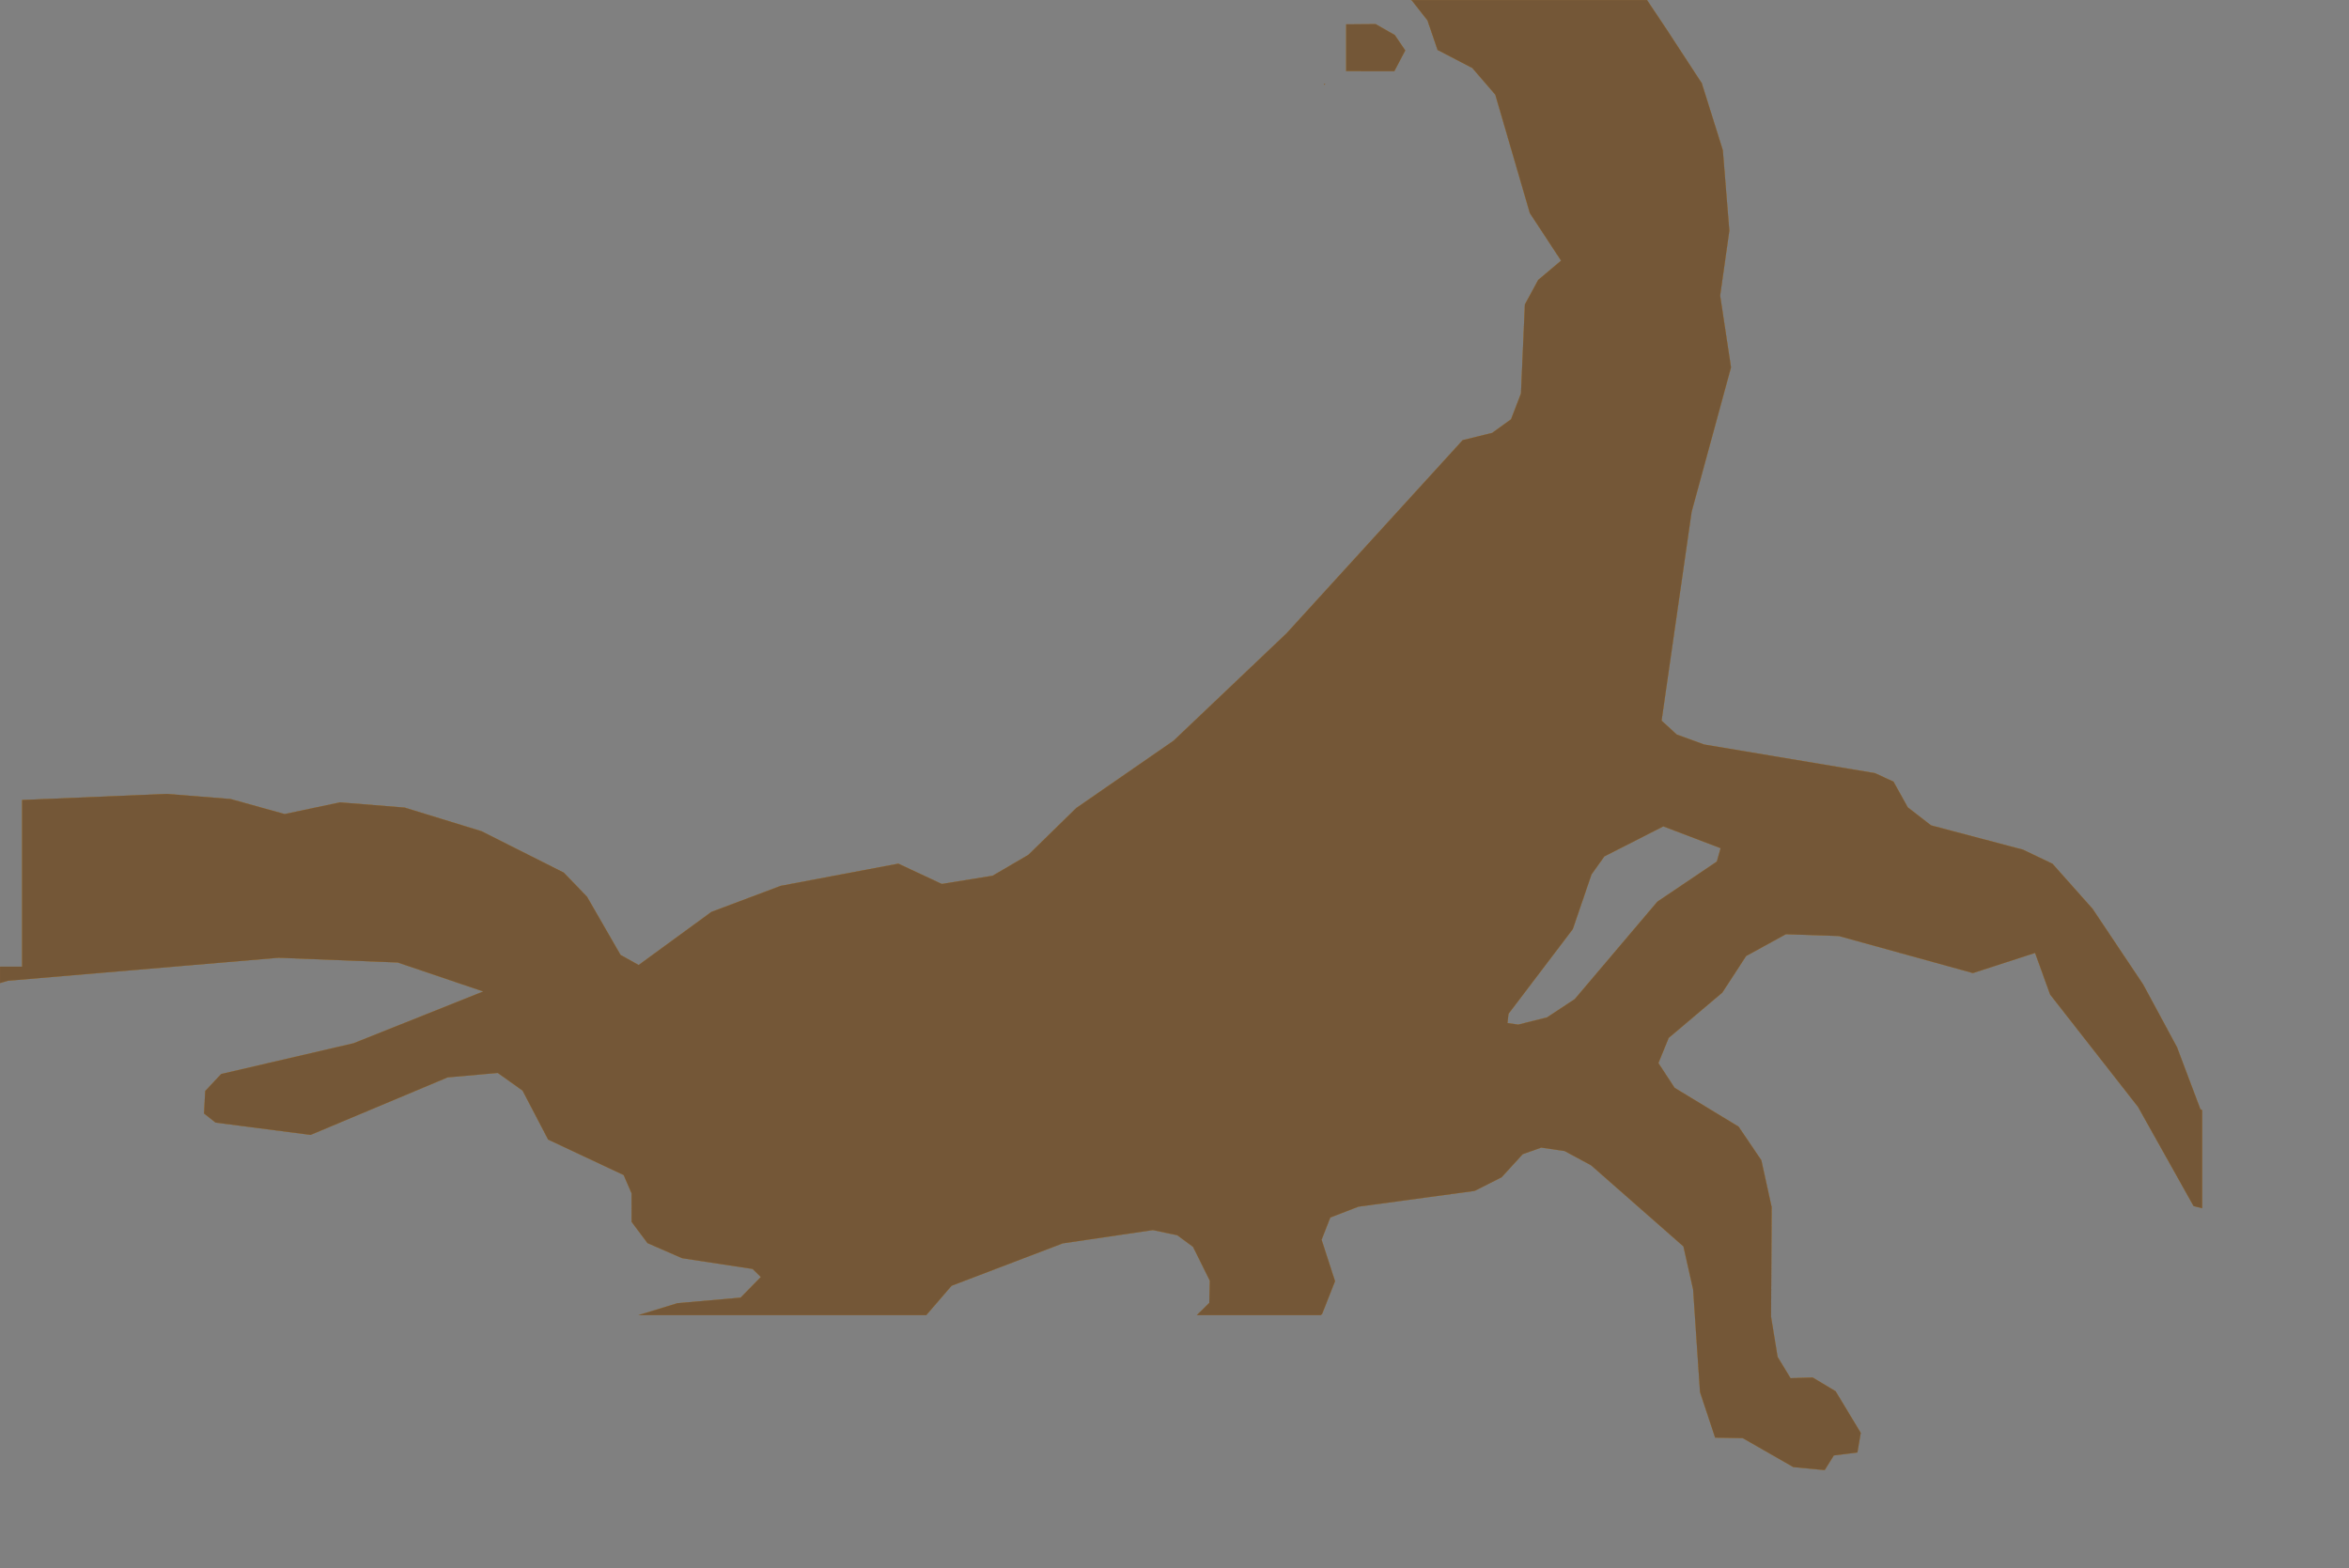 <?xml version="1.0" encoding="UTF-8" standalone="no"?>
<svg width="14081.8mm" height="9401.39mm"
 xmlns="http://www.w3.org/2000/svg" xmlns:xlink="http://www.w3.org/1999/xlink"  version="1.2" baseProfile="tiny">
<rect width="100%" height="100%" fill="#808080" stroke="none"/>
<title>SVG Generator Example Drawing</title>
<desc>An SVG drawing created by the SVG Generator</desc>
<defs>
</defs>
<g fill="none" stroke="black" stroke-width="1" fill-rule="evenodd" stroke-linecap="square" stroke-linejoin="bevel" >

<g fill="none" stroke="#000000" stroke-opacity="1" stroke-width="1" stroke-linecap="square" stroke-linejoin="bevel" transform="matrix(1,0,0,-1,0,33312.7)"
font-family="MS Shell Dlg 2" font-size="10.312" font-weight="400" font-style="normal" 
>
</g>

<g fill="none" stroke="#000000" stroke-opacity="1" stroke-width="1" stroke-linecap="square" stroke-linejoin="bevel" transform="matrix(1,0,0,-1,0,33312.7)"
font-family="MS Shell Dlg 2" font-size="10.312" font-weight="400" font-style="normal" 
>
</g>

<g fill="none" stroke="#000000" stroke-opacity="1" stroke-width="1" stroke-linecap="square" stroke-linejoin="bevel" transform="matrix(1,0,0,-1,9058.64,3096.8)"
font-family="MS Shell Dlg 2" font-size="10.312" font-weight="400" font-style="normal" 
>
</g>

<g fill="#333333" fill-opacity="0.5" stroke="#333333" stroke-opacity="1" stroke-width="1" stroke-linecap="round" stroke-linejoin="round" transform="matrix(1,0,0,-1,9058.64,3096.8)"
font-family="MS Shell Dlg 2" font-size="10.312" font-weight="400" font-style="normal" 
>
<path vector-effect="non-scaling-stroke" fill-rule="evenodd" d="M28717.8,2408.57 L29500,1210.67 L29976.6,-307.586 L30123.9,-2131.06 L29915.9,-3600.95 L30161.7,-5228.29 L29269.6,-8500.38 L28589.2,-13233 L28931.9,-13547.5 L29554.2,-13773.8 L33424,-14422.5 L33843.3,-14615.7 L34167.9,-15198.2 L34694.3,-15606 L36779.7,-16157.3 L37446.2,-16476.5 L38355,-17498 L39500.4,-19211 L40266.5,-20631.3 L40796.3,-22036.5 L40836.7,-22059.1 L40836.7,-24282.5 L40641.9,-24232.9 L39382.8,-21985 L37391.3,-19439.2 L37051,-18497.2 L35643,-18953.5 L32605.8,-18114.3 L31405.1,-18073.1 L30504.4,-18567.2 L29964.8,-19396.3 L28750,-20422.6 L28517.1,-20992.8 L28883.7,-21553 L30333.3,-22432.8 L30849.2,-23194.6 L31082.5,-24255.8 L31069.1,-26741.5 L31217.8,-27650.6 L31510.7,-28133 L32012.5,-28117.8 L32531.9,-28428.6 L33101.2,-29372.1 L33026,-29816.6 L32492.3,-29883.8 L32284.6,-30216 L31574.8,-30148.7 L30427.2,-29491.9 L29801.8,-29480.8 L29459.5,-28448.6 L29303.1,-26123.9 L29083.4,-25147.9 L26991.9,-23310.2 L26391.1,-22986.5 L25862.5,-22908.3 L25443,-23057 L24964.1,-23580.9 L24353.1,-23889.5 L21721.6,-24246.5 L21082.6,-24492.9 L20885.8,-24996.3 L21190.1,-25936 L20896.5,-26679.7 L20866.2,-26704.3 L18059.1,-26704.3 L18340.3,-26426.4 L18353.4,-25925.5 L17971.8,-25157.2 L17615.7,-24894.6 L17063.5,-24777.1 L15021.6,-25078.3 L12502.9,-26038.7 L11928.2,-26704.3 L5406.55,-26704.3 L6287.9,-26434.5 L7721.71,-26307.5 L8179.22,-25840.5 L7993.45,-25658.3 L6394.76,-25414.5 L5611.29,-25072.5 L5251.74,-24591.3 L5250.98,-23944.3 L5071.45,-23530.4 L3360.57,-22726.7 L2780.44,-21615.9 L2218.84,-21216.5 L1084.1,-21317.3 L-2021.01,-22620.5 L-4174.88,-22341.6 L-4436.07,-22135.7 L-4408.85,-21625.6 L-4047.63,-21240.5 L-1047.36,-20543.5 L1890.33,-19370.2 L-47.299,-18713.9 L-2749.71,-18606.6 L-8881.36,-19127.9 L-9058.32,-19179.3 L-9058.32,-18808.3 L-8563.32,-18808.3 L-8561.41,-18808 L-8559.79,-18807.1 L-8558.7,-18805.8 L-8558.32,-18804.3 L-8558.32,-15031.3 L-5287.66,-14893 L-3835.17,-15008.6 L-2609.69,-15349.9 L-1354.59,-15084.9 L108.034,-15202.9 L1851.2,-15738.6 L3714.38,-16675.7 L4241.64,-17222.8 L5001.39,-18541.4 L5411.34,-18770.6 L7059.2,-17567.3 L8628.95,-16976.8 L11295,-16473.5 L12279.5,-16933.7 L13431.5,-16747.2 L14242.2,-16272.9 L15325.7,-15213.5 L17531.2,-13687.7 L20090.3,-11255.2 L24081.7,-6877.09 L24749.7,-6712.54 L25177.1,-6404.62 L25402.2,-5820.04 L25491.3,-3801.84 L25792.9,-3246.2 L26310.9,-2809.47 L25603.9,-1733 L24821.1,950.735 L24300.1,1555.15 L23513,1964.6 L23284.1,2634.5 L22929.7,3085.89 L22904.7,3095.69 L28258.9,3095.69 L28717.8,2408.57 M25341.9,-20120.7 L25993.4,-19957.3 L26621.7,-19542.5 L28492.7,-17335.2 L29840.2,-16426.8 L29925.7,-16123.6 L28628.5,-15629.4 L27293.1,-16309.6 L27001,-16718.5 L26578,-17956.6 L25121,-19876.2 L25096.9,-20085.9 L25341.9,-20120.7 M25431.2,-20188.5 L25427.4,-20189.5 L25424.2,-20192.4 L25426.4,-20191.6 L25431.2,-20188.5"/>
</g>

<g fill="none" stroke="#000000" stroke-opacity="1" stroke-width="1" stroke-linecap="square" stroke-linejoin="bevel" transform="matrix(1,0,0,-1,9058.64,3096.8)"
font-family="MS Shell Dlg 2" font-size="10.312" font-weight="400" font-style="normal" 
>
</g>

<g fill="none" stroke="#000000" stroke-opacity="1" stroke-width="1" stroke-linecap="square" stroke-linejoin="bevel" transform="matrix(1,0,0,-1,9058.64,3096.8)"
font-family="MS Shell Dlg 2" font-size="10.312" font-weight="400" font-style="normal" 
>
</g>

<g fill="#333333" fill-opacity="0.5" stroke="#333333" stroke-opacity="1" stroke-width="1" stroke-linecap="round" stroke-linejoin="round" transform="matrix(1,0,0,-1,9058.64,3096.8)"
font-family="MS Shell Dlg 2" font-size="10.312" font-weight="400" font-style="normal" 
>
<path vector-effect="non-scaling-stroke" fill-rule="evenodd" d="M20970.9,1193.69 L20941.7,1172.27 L20941.7,1193.69 L20970.9,1193.69"/>
</g>

<g fill="none" stroke="#000000" stroke-opacity="1" stroke-width="1" stroke-linecap="square" stroke-linejoin="bevel" transform="matrix(1,0,0,-1,9058.64,3096.8)"
font-family="MS Shell Dlg 2" font-size="10.312" font-weight="400" font-style="normal" 
>
</g>

<g fill="none" stroke="#000000" stroke-opacity="1" stroke-width="1" stroke-linecap="square" stroke-linejoin="bevel" transform="matrix(1,0,0,-1,9058.64,3096.8)"
font-family="MS Shell Dlg 2" font-size="10.312" font-weight="400" font-style="normal" 
>
</g>

<g fill="#333333" fill-opacity="0.5" stroke="#333333" stroke-opacity="1" stroke-width="1" stroke-linecap="round" stroke-linejoin="round" transform="matrix(1,0,0,-1,9058.64,3096.8)"
font-family="MS Shell Dlg 2" font-size="10.312" font-weight="400" font-style="normal" 
>
<path vector-effect="non-scaling-stroke" fill-rule="evenodd" d="M21441.7,2545.46 L22109.7,2550.74 L22544.4,2302.79 L22781.1,1954.02 L22534.1,1483.91 L21441.7,1485.8 L21441.7,2545.46"/>
</g>

<g fill="none" stroke="#000000" stroke-opacity="1" stroke-width="1" stroke-linecap="square" stroke-linejoin="bevel" transform="matrix(1,0,0,-1,9058.64,3096.8)"
font-family="MS Shell Dlg 2" font-size="10.312" font-weight="400" font-style="normal" 
>
</g>

<g fill="none" stroke="#000000" stroke-opacity="1" stroke-width="1" stroke-linecap="square" stroke-linejoin="bevel" transform="matrix(1,0,0,-1,9058.64,3096.8)"
font-family="MS Shell Dlg 2" font-size="10.312" font-weight="400" font-style="normal" 
>
</g>

<g fill="#ae5151" fill-opacity="0.5" stroke="#333333" stroke-opacity="1" stroke-width="1" stroke-linecap="round" stroke-linejoin="round" transform="matrix(1,0,0,-1,9058.64,3096.8)"
font-family="MS Shell Dlg 2" font-size="10.312" font-weight="400" font-style="normal" 
>
<path vector-effect="non-scaling-stroke" fill-rule="evenodd" d="M28717.8,2408.57 L29500,1210.67 L29976.6,-307.586 L30123.9,-2131.06 L29915.9,-3600.95 L30161.7,-5228.29 L29269.6,-8500.38 L28589.2,-13233 L28931.9,-13547.5 L29554.2,-13773.8 L33424,-14422.5 L33843.3,-14615.7 L34167.9,-15198.2 L34694.3,-15606 L36779.7,-16157.3 L37446.2,-16476.5 L38355,-17498 L39500.4,-19211 L40266.5,-20631.3 L40796.3,-22036.5 L40836.7,-22059.1 L40836.7,-24282.5 L40641.9,-24232.9 L39382.8,-21985 L37391.3,-19439.2 L37051,-18497.2 L35643,-18953.5 L32605.8,-18114.3 L31405.1,-18073.1 L30504.4,-18567.2 L29964.8,-19396.3 L28750,-20422.6 L28517.1,-20992.8 L28883.7,-21553 L30333.3,-22432.8 L30849.2,-23194.6 L31082.5,-24255.8 L31069.1,-26741.5 L31217.8,-27650.6 L31510.7,-28133 L32012.5,-28117.8 L32531.9,-28428.6 L33101.2,-29372.1 L33026,-29816.6 L32492.3,-29883.8 L32284.6,-30216 L31574.8,-30148.7 L30427.2,-29491.9 L29801.8,-29480.8 L29459.5,-28448.6 L29303.1,-26123.9 L29083.4,-25147.9 L26991.9,-23310.2 L26391.1,-22986.5 L25862.5,-22908.3 L25443,-23057 L24964.1,-23580.9 L24353.1,-23889.5 L21721.6,-24246.5 L21082.6,-24492.9 L20885.8,-24996.3 L21190.1,-25936 L20896.5,-26679.7 L20866.2,-26704.3 L18059.1,-26704.3 L18340.3,-26426.4 L18353.4,-25925.5 L17971.8,-25157.2 L17615.7,-24894.6 L17063.5,-24777.1 L15021.6,-25078.3 L12502.9,-26038.7 L11928.2,-26704.3 L5406.55,-26704.3 L6287.9,-26434.5 L7721.71,-26307.5 L8179.22,-25840.5 L7993.45,-25658.3 L6394.76,-25414.5 L5611.29,-25072.5 L5251.74,-24591.3 L5250.98,-23944.3 L5071.45,-23530.4 L3360.57,-22726.7 L2780.44,-21615.9 L2218.84,-21216.5 L1084.1,-21317.3 L-2021.01,-22620.5 L-4174.88,-22341.6 L-4436.07,-22135.7 L-4408.85,-21625.6 L-4047.63,-21240.5 L-1047.36,-20543.5 L1890.33,-19370.2 L-47.299,-18713.9 L-2749.71,-18606.6 L-8881.36,-19127.9 L-9058.32,-19179.3 L-9058.32,-18808.3 L-8563.32,-18808.3 L-8561.41,-18808 L-8559.79,-18807.1 L-8558.7,-18805.8 L-8558.32,-18804.3 L-8558.32,-15031.3 L-5287.66,-14893 L-3835.17,-15008.6 L-2609.69,-15349.9 L-1354.59,-15084.9 L108.034,-15202.9 L1851.2,-15738.6 L3714.38,-16675.7 L4241.64,-17222.8 L5001.39,-18541.4 L5411.34,-18770.6 L7059.2,-17567.3 L8628.95,-16976.8 L11295,-16473.5 L12279.5,-16933.7 L13431.5,-16747.2 L14242.2,-16272.9 L15325.7,-15213.5 L17531.2,-13687.7 L20090.3,-11255.2 L24081.7,-6877.09 L24749.7,-6712.54 L25177.1,-6404.62 L25402.2,-5820.04 L25491.3,-3801.84 L25792.9,-3246.2 L26310.9,-2809.47 L25603.9,-1733 L24821.1,950.735 L24300.1,1555.15 L23513,1964.6 L23284.1,2634.5 L22929.7,3085.89 L22904.7,3095.69 L28258.9,3095.69 L28717.8,2408.57 M25341.9,-20120.7 L25993.4,-19957.3 L26621.7,-19542.5 L28492.7,-17335.2 L29840.2,-16426.8 L29925.7,-16123.6 L28628.5,-15629.4 L27293.1,-16309.6 L27001,-16718.5 L26578,-17956.6 L25121,-19876.2 L25096.9,-20085.9 L25341.9,-20120.7 M25431.2,-20188.5 L25427.4,-20189.5 L25424.2,-20192.4 L25426.4,-20191.6 L25431.2,-20188.5"/>
</g>

<g fill="none" stroke="#000000" stroke-opacity="1" stroke-width="1" stroke-linecap="square" stroke-linejoin="bevel" transform="matrix(1,0,0,-1,9058.64,3096.8)"
font-family="MS Shell Dlg 2" font-size="10.312" font-weight="400" font-style="normal" 
>
</g>

<g fill="none" stroke="#000000" stroke-opacity="1" stroke-width="1" stroke-linecap="square" stroke-linejoin="bevel" transform="matrix(1,0,0,-1,9058.64,3096.8)"
font-family="MS Shell Dlg 2" font-size="10.312" font-weight="400" font-style="normal" 
>
</g>

<g fill="#ae5151" fill-opacity="0.5" stroke="#333333" stroke-opacity="1" stroke-width="1" stroke-linecap="round" stroke-linejoin="round" transform="matrix(1,0,0,-1,9058.64,3096.8)"
font-family="MS Shell Dlg 2" font-size="10.312" font-weight="400" font-style="normal" 
>
<path vector-effect="non-scaling-stroke" fill-rule="evenodd" d="M20970.9,1193.69 L20941.7,1172.27 L20941.7,1193.69 L20970.9,1193.69"/>
</g>

<g fill="none" stroke="#000000" stroke-opacity="1" stroke-width="1" stroke-linecap="square" stroke-linejoin="bevel" transform="matrix(1,0,0,-1,9058.64,3096.8)"
font-family="MS Shell Dlg 2" font-size="10.312" font-weight="400" font-style="normal" 
>
</g>

<g fill="none" stroke="#000000" stroke-opacity="1" stroke-width="1" stroke-linecap="square" stroke-linejoin="bevel" transform="matrix(1,0,0,-1,9058.64,3096.8)"
font-family="MS Shell Dlg 2" font-size="10.312" font-weight="400" font-style="normal" 
>
</g>

<g fill="#ae5151" fill-opacity="0.5" stroke="#333333" stroke-opacity="1" stroke-width="1" stroke-linecap="round" stroke-linejoin="round" transform="matrix(1,0,0,-1,9058.64,3096.8)"
font-family="MS Shell Dlg 2" font-size="10.312" font-weight="400" font-style="normal" 
>
<path vector-effect="non-scaling-stroke" fill-rule="evenodd" d="M21441.7,2545.46 L22109.7,2550.74 L22544.4,2302.79 L22781.1,1954.02 L22534.1,1483.91 L21441.7,1485.8 L21441.7,2545.46"/>
</g>

<g fill="none" stroke="#000000" stroke-opacity="1" stroke-width="1" stroke-linecap="square" stroke-linejoin="bevel" transform="matrix(1,0,0,-1,9058.64,3096.8)"
font-family="MS Shell Dlg 2" font-size="10.312" font-weight="400" font-style="normal" 
>
</g>

<g fill="none" stroke="#000000" stroke-opacity="1" stroke-width="1" stroke-linecap="square" stroke-linejoin="bevel" transform="matrix(1,0,0,-1,9058.64,3096.8)"
font-family="MS Shell Dlg 2" font-size="10.312" font-weight="400" font-style="normal" 
>
</g>

<g fill="#ffff00" fill-opacity="0.5" stroke="#333333" stroke-opacity="1" stroke-width="1" stroke-linecap="round" stroke-linejoin="round" transform="matrix(1,0,0,-1,9058.64,3096.8)"
font-family="MS Shell Dlg 2" font-size="10.312" font-weight="400" font-style="normal" 
>
<path vector-effect="non-scaling-stroke" fill-rule="evenodd" d="M28717.8,2408.57 L29500,1210.67 L29976.6,-307.586 L30123.9,-2131.06 L29915.9,-3600.95 L30161.7,-5228.29 L29269.6,-8500.38 L28589.2,-13233 L28931.9,-13547.5 L29554.2,-13773.8 L33424,-14422.5 L33843.3,-14615.7 L34167.9,-15198.2 L34694.3,-15606 L36779.7,-16157.3 L37446.2,-16476.5 L38355,-17498 L39500.4,-19211 L40266.5,-20631.3 L40796.3,-22036.5 L40836.7,-22059.1 L40836.7,-24282.5 L40641.9,-24232.9 L39382.8,-21985 L37391.3,-19439.2 L37051,-18497.2 L35643,-18953.5 L32605.8,-18114.3 L31405.1,-18073.1 L30504.4,-18567.2 L29964.8,-19396.3 L28750,-20422.6 L28517.1,-20992.8 L28883.7,-21553 L30333.3,-22432.8 L30849.2,-23194.6 L31082.5,-24255.8 L31069.1,-26741.5 L31217.8,-27650.6 L31510.7,-28133 L32012.5,-28117.8 L32531.9,-28428.6 L33101.2,-29372.1 L33026,-29816.6 L32492.3,-29883.8 L32284.6,-30216 L31574.8,-30148.7 L30427.2,-29491.9 L29801.8,-29480.8 L29459.5,-28448.6 L29303.1,-26123.9 L29083.4,-25147.9 L26991.9,-23310.2 L26391.1,-22986.5 L25862.5,-22908.3 L25443,-23057 L24964.1,-23580.9 L24353.1,-23889.5 L21721.6,-24246.5 L21082.6,-24492.9 L20885.8,-24996.3 L21190.1,-25936 L20896.5,-26679.7 L20866.2,-26704.3 L18059.1,-26704.3 L18340.3,-26426.4 L18353.4,-25925.5 L17971.8,-25157.2 L17615.7,-24894.6 L17063.5,-24777.1 L15021.6,-25078.3 L12502.9,-26038.7 L11928.2,-26704.3 L5406.55,-26704.3 L6287.9,-26434.5 L7721.71,-26307.5 L8179.22,-25840.5 L7993.45,-25658.3 L6394.76,-25414.5 L5611.29,-25072.5 L5251.74,-24591.3 L5250.98,-23944.3 L5071.45,-23530.4 L3360.57,-22726.7 L2780.44,-21615.9 L2218.84,-21216.5 L1084.1,-21317.3 L-2021.01,-22620.5 L-4174.88,-22341.6 L-4436.07,-22135.7 L-4408.85,-21625.6 L-4047.63,-21240.5 L-1047.36,-20543.5 L1890.33,-19370.2 L-47.299,-18713.9 L-2749.71,-18606.6 L-8881.36,-19127.9 L-9058.32,-19179.3 L-9058.32,-18808.3 L-8563.32,-18808.3 L-8561.41,-18808 L-8559.79,-18807.1 L-8558.7,-18805.8 L-8558.32,-18804.3 L-8558.32,-15031.3 L-5287.66,-14893 L-3835.17,-15008.6 L-2609.69,-15349.9 L-1354.59,-15084.9 L108.034,-15202.9 L1851.2,-15738.6 L3714.38,-16675.7 L4241.64,-17222.8 L5001.39,-18541.4 L5411.34,-18770.6 L7059.2,-17567.3 L8628.95,-16976.8 L11295,-16473.5 L12279.5,-16933.7 L13431.5,-16747.2 L14242.2,-16272.9 L15325.7,-15213.5 L17531.2,-13687.7 L20090.3,-11255.2 L24081.7,-6877.09 L24749.7,-6712.54 L25177.1,-6404.62 L25402.2,-5820.04 L25491.3,-3801.84 L25792.9,-3246.2 L26310.9,-2809.47 L25603.9,-1733 L24821.1,950.735 L24300.1,1555.15 L23513,1964.6 L23284.1,2634.5 L22929.7,3085.89 L22904.7,3095.69 L28258.9,3095.69 L28717.8,2408.57 M25341.9,-20120.7 L25993.4,-19957.3 L26621.7,-19542.5 L28492.7,-17335.2 L29840.2,-16426.8 L29925.7,-16123.6 L28628.5,-15629.4 L27293.1,-16309.6 L27001,-16718.5 L26578,-17956.6 L25121,-19876.2 L25096.9,-20085.9 L25341.9,-20120.7 M25431.2,-20188.5 L25427.4,-20189.5 L25424.2,-20192.4 L25426.4,-20191.6 L25431.2,-20188.5"/>
</g>

<g fill="none" stroke="#000000" stroke-opacity="1" stroke-width="1" stroke-linecap="square" stroke-linejoin="bevel" transform="matrix(1,0,0,-1,9058.64,3096.8)"
font-family="MS Shell Dlg 2" font-size="10.312" font-weight="400" font-style="normal" 
>
</g>

<g fill="none" stroke="#000000" stroke-opacity="1" stroke-width="1" stroke-linecap="square" stroke-linejoin="bevel" transform="matrix(1,0,0,-1,9058.64,3096.8)"
font-family="MS Shell Dlg 2" font-size="10.312" font-weight="400" font-style="normal" 
>
</g>

<g fill="#ffff00" fill-opacity="0.5" stroke="#333333" stroke-opacity="1" stroke-width="1" stroke-linecap="round" stroke-linejoin="round" transform="matrix(1,0,0,-1,9058.64,3096.8)"
font-family="MS Shell Dlg 2" font-size="10.312" font-weight="400" font-style="normal" 
>
<path vector-effect="non-scaling-stroke" fill-rule="evenodd" d="M20970.9,1193.69 L20941.7,1172.27 L20941.7,1193.69 L20970.9,1193.69"/>
</g>

<g fill="none" stroke="#000000" stroke-opacity="1" stroke-width="1" stroke-linecap="square" stroke-linejoin="bevel" transform="matrix(1,0,0,-1,9058.64,3096.8)"
font-family="MS Shell Dlg 2" font-size="10.312" font-weight="400" font-style="normal" 
>
</g>

<g fill="none" stroke="#000000" stroke-opacity="1" stroke-width="1" stroke-linecap="square" stroke-linejoin="bevel" transform="matrix(1,0,0,-1,9058.64,3096.8)"
font-family="MS Shell Dlg 2" font-size="10.312" font-weight="400" font-style="normal" 
>
</g>

<g fill="#ffff00" fill-opacity="0.5" stroke="#333333" stroke-opacity="1" stroke-width="1" stroke-linecap="round" stroke-linejoin="round" transform="matrix(1,0,0,-1,9058.64,3096.8)"
font-family="MS Shell Dlg 2" font-size="10.312" font-weight="400" font-style="normal" 
>
<path vector-effect="non-scaling-stroke" fill-rule="evenodd" d="M21441.7,2545.46 L22109.7,2550.74 L22544.4,2302.79 L22781.1,1954.02 L22534.1,1483.91 L21441.7,1485.8 L21441.7,2545.46"/>
</g>

<g fill="none" stroke="#000000" stroke-opacity="1" stroke-width="1" stroke-linecap="square" stroke-linejoin="bevel" transform="matrix(1,0,0,-1,9058.64,3096.8)"
font-family="MS Shell Dlg 2" font-size="10.312" font-weight="400" font-style="normal" 
>
</g>

<g fill="none" stroke="#000000" stroke-opacity="1" stroke-width="1" stroke-linecap="square" stroke-linejoin="bevel" transform="matrix(1,0,0,-1,9058.64,3096.8)"
font-family="MS Shell Dlg 2" font-size="10.312" font-weight="400" font-style="normal" 
>
</g>

<g fill="#ae5151" fill-opacity="0.5" stroke="#333333" stroke-opacity="1" stroke-width="1" stroke-linecap="round" stroke-linejoin="round" transform="matrix(1,0,0,-1,9058.64,3096.8)"
font-family="MS Shell Dlg 2" font-size="10.312" font-weight="400" font-style="normal" 
>
<path vector-effect="non-scaling-stroke" fill-rule="evenodd" d="M28717.8,2408.57 L29500,1210.67 L29976.6,-307.586 L30123.9,-2131.06 L29915.9,-3600.95 L30161.7,-5228.29 L29269.6,-8500.38 L28589.2,-13233 L28931.9,-13547.5 L29554.2,-13773.8 L33424,-14422.5 L33843.3,-14615.7 L34167.9,-15198.2 L34694.3,-15606 L36779.7,-16157.3 L37446.2,-16476.5 L38355,-17498 L39500.4,-19211 L40266.5,-20631.3 L40796.3,-22036.5 L40836.7,-22059.1 L40836.7,-24282.5 L40641.9,-24232.9 L39382.8,-21985 L37391.3,-19439.2 L37051,-18497.2 L35643,-18953.5 L32605.8,-18114.3 L31405.1,-18073.1 L30504.4,-18567.2 L29964.8,-19396.3 L28750,-20422.6 L28517.1,-20992.8 L28883.7,-21553 L30333.3,-22432.8 L30849.2,-23194.6 L31082.5,-24255.8 L31069.1,-26741.5 L31217.8,-27650.6 L31510.7,-28133 L32012.5,-28117.8 L32531.9,-28428.6 L33101.2,-29372.1 L33026,-29816.6 L32492.3,-29883.8 L32284.6,-30216 L31574.8,-30148.7 L30427.2,-29491.9 L29801.8,-29480.8 L29459.5,-28448.6 L29303.1,-26123.9 L29083.4,-25147.9 L26991.9,-23310.2 L26391.1,-22986.5 L25862.5,-22908.3 L25443,-23057 L24964.1,-23580.9 L24353.1,-23889.5 L21721.6,-24246.5 L21082.6,-24492.9 L20885.8,-24996.3 L21190.1,-25936 L20896.5,-26679.7 L20866.2,-26704.3 L18059.1,-26704.3 L18340.3,-26426.4 L18353.4,-25925.5 L17971.8,-25157.2 L17615.7,-24894.6 L17063.5,-24777.1 L15021.6,-25078.3 L12502.9,-26038.7 L11928.2,-26704.3 L5406.55,-26704.3 L6287.9,-26434.5 L7721.71,-26307.5 L8179.22,-25840.5 L7993.45,-25658.3 L6394.76,-25414.5 L5611.29,-25072.5 L5251.74,-24591.3 L5250.98,-23944.3 L5071.45,-23530.4 L3360.57,-22726.7 L2780.44,-21615.9 L2218.84,-21216.5 L1084.1,-21317.3 L-2021.01,-22620.5 L-4174.88,-22341.6 L-4436.07,-22135.7 L-4408.85,-21625.6 L-4047.63,-21240.5 L-1047.36,-20543.5 L1890.33,-19370.2 L-47.299,-18713.9 L-2749.71,-18606.6 L-8881.36,-19127.9 L-9058.32,-19179.3 L-9058.32,-18808.3 L-8563.32,-18808.3 L-8561.41,-18808 L-8559.79,-18807.1 L-8558.7,-18805.8 L-8558.32,-18804.3 L-8558.32,-15031.3 L-5287.66,-14893 L-3835.17,-15008.6 L-2609.69,-15349.9 L-1354.59,-15084.9 L108.034,-15202.9 L1851.2,-15738.6 L3714.38,-16675.7 L4241.64,-17222.8 L5001.39,-18541.4 L5411.34,-18770.6 L7059.2,-17567.3 L8628.95,-16976.8 L11295,-16473.5 L12279.5,-16933.7 L13431.5,-16747.2 L14242.2,-16272.9 L15325.7,-15213.5 L17531.2,-13687.7 L20090.3,-11255.2 L24081.7,-6877.09 L24749.7,-6712.54 L25177.1,-6404.62 L25402.2,-5820.04 L25491.3,-3801.84 L25792.9,-3246.2 L26310.9,-2809.47 L25603.9,-1733 L24821.1,950.735 L24300.1,1555.15 L23513,1964.6 L23284.1,2634.5 L22929.7,3085.89 L22904.7,3095.69 L28258.9,3095.69 L28717.8,2408.57 M25341.9,-20120.7 L25993.4,-19957.3 L26621.7,-19542.5 L28492.7,-17335.2 L29840.2,-16426.8 L29925.7,-16123.6 L28628.5,-15629.4 L27293.1,-16309.6 L27001,-16718.5 L26578,-17956.6 L25121,-19876.2 L25096.9,-20085.9 L25341.9,-20120.7 M25431.2,-20188.5 L25427.4,-20189.5 L25424.2,-20192.4 L25426.4,-20191.6 L25431.2,-20188.5"/>
</g>

<g fill="none" stroke="#000000" stroke-opacity="1" stroke-width="1" stroke-linecap="square" stroke-linejoin="bevel" transform="matrix(1,0,0,-1,9058.64,3096.8)"
font-family="MS Shell Dlg 2" font-size="10.312" font-weight="400" font-style="normal" 
>
</g>

<g fill="none" stroke="#000000" stroke-opacity="1" stroke-width="1" stroke-linecap="square" stroke-linejoin="bevel" transform="matrix(1,0,0,-1,9058.64,3096.8)"
font-family="MS Shell Dlg 2" font-size="10.312" font-weight="400" font-style="normal" 
>
</g>

<g fill="#ae5151" fill-opacity="0.5" stroke="#333333" stroke-opacity="1" stroke-width="1" stroke-linecap="round" stroke-linejoin="round" transform="matrix(1,0,0,-1,9058.64,3096.8)"
font-family="MS Shell Dlg 2" font-size="10.312" font-weight="400" font-style="normal" 
>
<path vector-effect="non-scaling-stroke" fill-rule="evenodd" d="M20970.9,1193.69 L20941.7,1172.27 L20941.7,1193.69 L20970.9,1193.69"/>
</g>

<g fill="none" stroke="#000000" stroke-opacity="1" stroke-width="1" stroke-linecap="square" stroke-linejoin="bevel" transform="matrix(1,0,0,-1,9058.64,3096.8)"
font-family="MS Shell Dlg 2" font-size="10.312" font-weight="400" font-style="normal" 
>
</g>

<g fill="none" stroke="#000000" stroke-opacity="1" stroke-width="1" stroke-linecap="square" stroke-linejoin="bevel" transform="matrix(1,0,0,-1,9058.64,3096.8)"
font-family="MS Shell Dlg 2" font-size="10.312" font-weight="400" font-style="normal" 
>
</g>

<g fill="#ae5151" fill-opacity="0.5" stroke="#333333" stroke-opacity="1" stroke-width="1" stroke-linecap="round" stroke-linejoin="round" transform="matrix(1,0,0,-1,9058.64,3096.8)"
font-family="MS Shell Dlg 2" font-size="10.312" font-weight="400" font-style="normal" 
>
<path vector-effect="non-scaling-stroke" fill-rule="evenodd" d="M21441.7,2545.46 L22109.7,2550.74 L22544.4,2302.79 L22781.1,1954.02 L22534.1,1483.91 L21441.7,1485.8 L21441.7,2545.46"/>
</g>

<g fill="none" stroke="#000000" stroke-opacity="1" stroke-width="1" stroke-linecap="square" stroke-linejoin="bevel" transform="matrix(1,0,0,-1,9058.64,3096.8)"
font-family="MS Shell Dlg 2" font-size="10.312" font-weight="400" font-style="normal" 
>
</g>

<g fill="none" stroke="#000000" stroke-opacity="1" stroke-width="1" stroke-linecap="square" stroke-linejoin="bevel" transform="matrix(1,0,0,-1,9058.64,3096.8)"
font-family="MS Shell Dlg 2" font-size="10.312" font-weight="400" font-style="normal" 
>
</g>

<g fill="#333333" fill-opacity="0.5" stroke="#333333" stroke-opacity="1" stroke-width="1" stroke-linecap="round" stroke-linejoin="round" transform="matrix(1,0,0,-1,9058.64,3096.8)"
font-family="MS Shell Dlg 2" font-size="10.312" font-weight="400" font-style="normal" 
>
<path vector-effect="non-scaling-stroke" fill-rule="evenodd" d="M28717.8,2408.57 L29500,1210.67 L29976.6,-307.586 L30123.9,-2131.06 L29915.9,-3600.95 L30161.7,-5228.29 L29269.6,-8500.38 L28589.2,-13233 L28931.9,-13547.5 L29554.2,-13773.8 L33424,-14422.5 L33843.3,-14615.7 L34167.9,-15198.2 L34694.3,-15606 L36779.7,-16157.3 L37446.2,-16476.5 L38355,-17498 L39500.4,-19211 L40266.5,-20631.3 L40796.3,-22036.5 L40836.7,-22059.1 L40836.7,-24282.5 L40641.9,-24232.9 L39382.8,-21985 L37391.3,-19439.2 L37051,-18497.2 L35643,-18953.5 L32605.8,-18114.3 L31405.1,-18073.1 L30504.4,-18567.2 L29964.8,-19396.3 L28750,-20422.6 L28517.1,-20992.8 L28883.7,-21553 L30333.3,-22432.8 L30849.2,-23194.6 L31082.5,-24255.8 L31069.1,-26741.5 L31217.8,-27650.6 L31510.7,-28133 L32012.5,-28117.8 L32531.9,-28428.6 L33101.2,-29372.1 L33026,-29816.6 L32492.3,-29883.8 L32284.6,-30216 L31574.8,-30148.7 L30427.2,-29491.9 L29801.8,-29480.8 L29459.5,-28448.6 L29303.1,-26123.9 L29083.4,-25147.9 L26991.9,-23310.2 L26391.1,-22986.5 L25862.5,-22908.3 L25443,-23057 L24964.1,-23580.9 L24353.1,-23889.5 L21721.6,-24246.5 L21082.6,-24492.9 L20885.8,-24996.3 L21190.1,-25936 L20896.5,-26679.7 L20866.2,-26704.3 L18059.1,-26704.3 L18340.3,-26426.4 L18353.4,-25925.5 L17971.8,-25157.2 L17615.7,-24894.6 L17063.5,-24777.1 L15021.6,-25078.3 L12502.9,-26038.7 L11928.2,-26704.3 L5406.55,-26704.3 L6287.9,-26434.5 L7721.71,-26307.5 L8179.22,-25840.5 L7993.45,-25658.3 L6394.76,-25414.5 L5611.29,-25072.5 L5251.74,-24591.3 L5250.98,-23944.3 L5071.45,-23530.4 L3360.57,-22726.7 L2780.44,-21615.9 L2218.84,-21216.5 L1084.1,-21317.3 L-2021.01,-22620.5 L-4174.88,-22341.6 L-4436.07,-22135.7 L-4408.85,-21625.6 L-4047.63,-21240.5 L-1047.36,-20543.5 L1890.33,-19370.2 L-47.299,-18713.9 L-2749.71,-18606.6 L-8881.36,-19127.9 L-9058.32,-19179.3 L-9058.32,-18808.3 L-8563.32,-18808.3 L-8561.41,-18808 L-8559.79,-18807.1 L-8558.7,-18805.8 L-8558.32,-18804.3 L-8558.32,-15031.3 L-5287.66,-14893 L-3835.17,-15008.6 L-2609.69,-15349.9 L-1354.59,-15084.9 L108.034,-15202.9 L1851.2,-15738.6 L3714.38,-16675.7 L4241.64,-17222.8 L5001.39,-18541.4 L5411.34,-18770.6 L7059.2,-17567.3 L8628.95,-16976.8 L11295,-16473.5 L12279.5,-16933.7 L13431.5,-16747.2 L14242.2,-16272.9 L15325.7,-15213.5 L17531.2,-13687.7 L20090.3,-11255.2 L24081.7,-6877.09 L24749.7,-6712.54 L25177.1,-6404.62 L25402.2,-5820.04 L25491.3,-3801.84 L25792.9,-3246.2 L26310.9,-2809.47 L25603.9,-1733 L24821.1,950.735 L24300.1,1555.15 L23513,1964.6 L23284.1,2634.5 L22929.7,3085.89 L22904.7,3095.69 L28258.9,3095.69 L28717.8,2408.57 M25341.9,-20120.7 L25993.4,-19957.3 L26621.7,-19542.5 L28492.7,-17335.2 L29840.2,-16426.8 L29925.7,-16123.6 L28628.5,-15629.4 L27293.1,-16309.6 L27001,-16718.5 L26578,-17956.6 L25121,-19876.2 L25096.9,-20085.9 L25341.9,-20120.7 M25431.2,-20188.5 L25427.4,-20189.5 L25424.2,-20192.4 L25426.4,-20191.6 L25431.2,-20188.5"/>
</g>

<g fill="none" stroke="#000000" stroke-opacity="1" stroke-width="1" stroke-linecap="square" stroke-linejoin="bevel" transform="matrix(1,0,0,-1,9058.64,3096.8)"
font-family="MS Shell Dlg 2" font-size="10.312" font-weight="400" font-style="normal" 
>
</g>

<g fill="none" stroke="#000000" stroke-opacity="1" stroke-width="1" stroke-linecap="square" stroke-linejoin="bevel" transform="matrix(1,0,0,-1,9058.64,3096.8)"
font-family="MS Shell Dlg 2" font-size="10.312" font-weight="400" font-style="normal" 
>
</g>

<g fill="#333333" fill-opacity="0.5" stroke="#333333" stroke-opacity="1" stroke-width="1" stroke-linecap="round" stroke-linejoin="round" transform="matrix(1,0,0,-1,9058.64,3096.8)"
font-family="MS Shell Dlg 2" font-size="10.312" font-weight="400" font-style="normal" 
>
<path vector-effect="non-scaling-stroke" fill-rule="evenodd" d="M20970.9,1193.69 L20941.7,1172.27 L20941.7,1193.69 L20970.9,1193.69"/>
</g>

<g fill="none" stroke="#000000" stroke-opacity="1" stroke-width="1" stroke-linecap="square" stroke-linejoin="bevel" transform="matrix(1,0,0,-1,9058.64,3096.8)"
font-family="MS Shell Dlg 2" font-size="10.312" font-weight="400" font-style="normal" 
>
</g>

<g fill="none" stroke="#000000" stroke-opacity="1" stroke-width="1" stroke-linecap="square" stroke-linejoin="bevel" transform="matrix(1,0,0,-1,9058.64,3096.8)"
font-family="MS Shell Dlg 2" font-size="10.312" font-weight="400" font-style="normal" 
>
</g>

<g fill="#333333" fill-opacity="0.5" stroke="#333333" stroke-opacity="1" stroke-width="1" stroke-linecap="round" stroke-linejoin="round" transform="matrix(1,0,0,-1,9058.64,3096.8)"
font-family="MS Shell Dlg 2" font-size="10.312" font-weight="400" font-style="normal" 
>
<path vector-effect="non-scaling-stroke" fill-rule="evenodd" d="M21441.7,2545.46 L22109.7,2550.74 L22544.4,2302.79 L22781.1,1954.02 L22534.1,1483.91 L21441.7,1485.8 L21441.7,2545.46"/>
</g>

<g fill="none" stroke="#000000" stroke-opacity="1" stroke-width="1" stroke-linecap="square" stroke-linejoin="bevel" transform="matrix(1,0,0,-1,9058.64,3096.8)"
font-family="MS Shell Dlg 2" font-size="10.312" font-weight="400" font-style="normal" 
>
</g>

<g fill="none" stroke="#000000" stroke-opacity="1" stroke-width="1" stroke-linecap="square" stroke-linejoin="bevel" transform="matrix(1,0,0,-1,0,33312.7)"
font-family="MS Shell Dlg 2" font-size="10.312" font-weight="400" font-style="normal" 
>
</g>
</g>
</svg>
